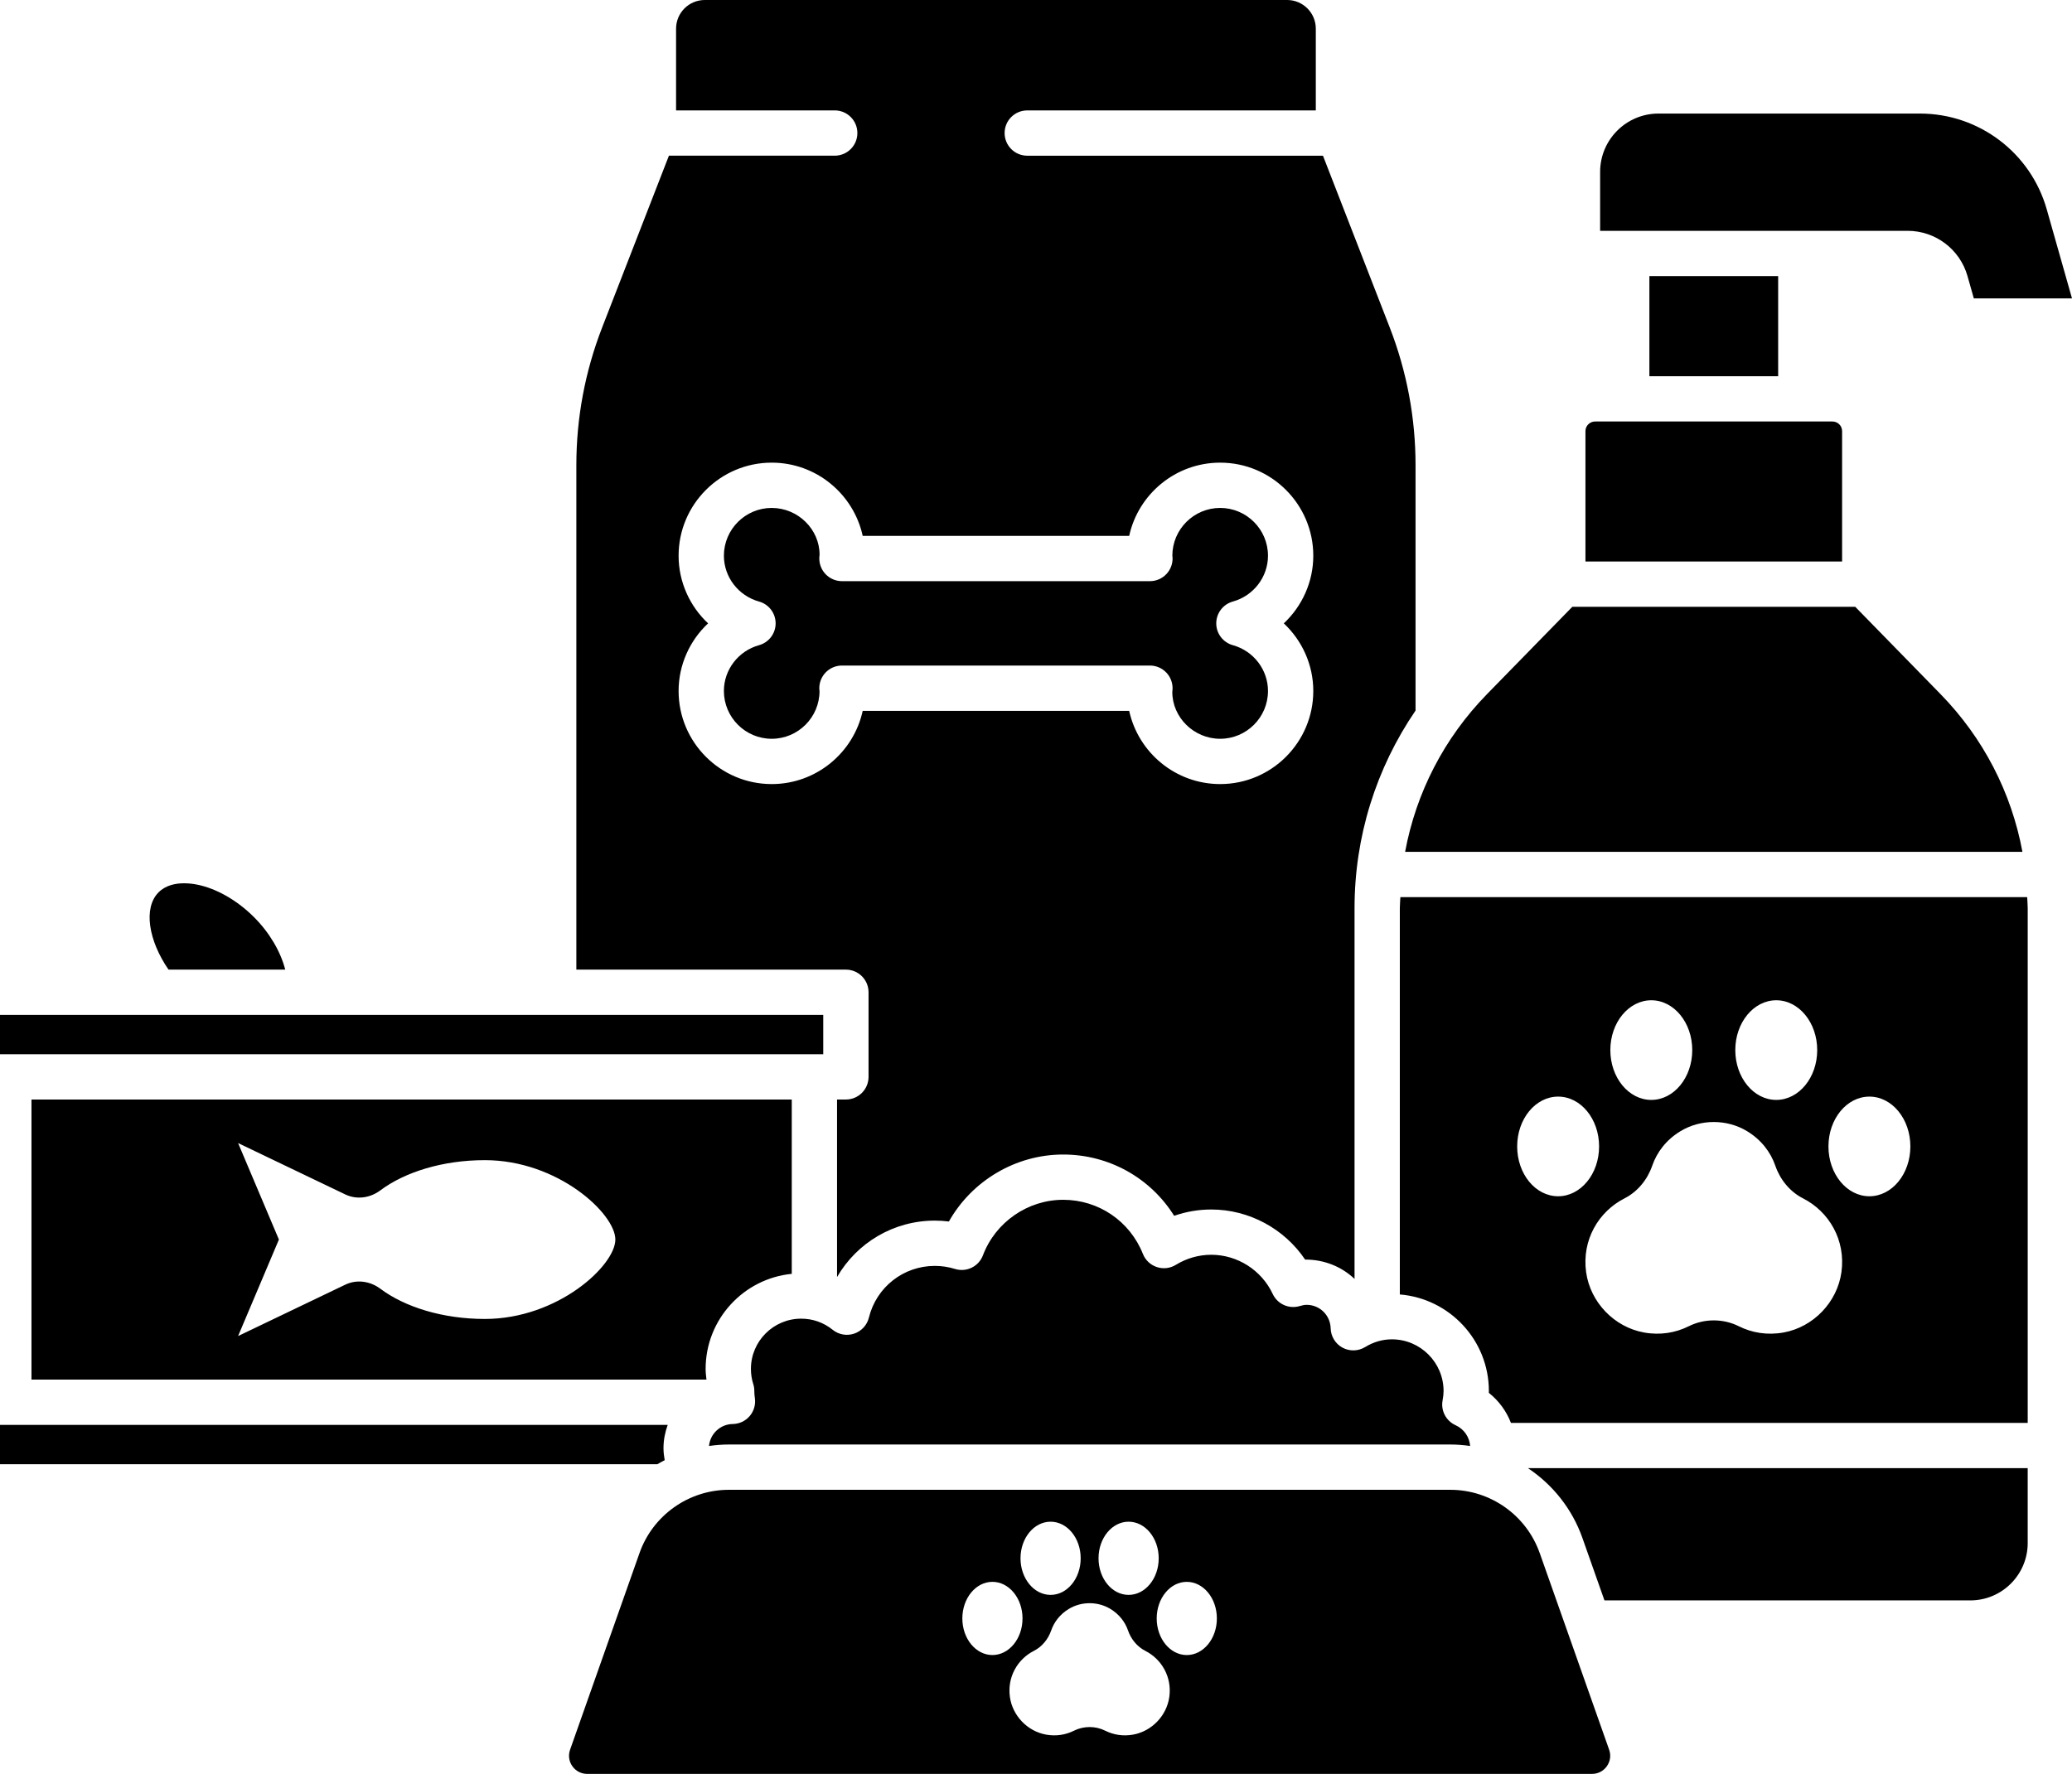 <?xml version="1.0" encoding="UTF-8"?>
<svg id="Layer_1" data-name="Layer 1" xmlns="http://www.w3.org/2000/svg" version="1.1" viewBox="0 0 250 214.087">
  <defs>
    <style>
      .cls-1 {
        fill: #000;
        stroke-width: 0px;
      }
    </style>
  </defs>
  <path id="path-01" class="cls-1" d="M69.541,117.022h32.522c1.51,0,2.733,1.223,2.733,2.733v10.21c0,1.51-1.223,2.733-2.733,2.733h-1.067v21.425c2.391-4.133,6.817-6.809,11.791-6.809.572,0,1.14.036,1.704.106,2.772-4.915,8.053-8.083,13.788-8.083,5.536,0,10.534,2.828,13.391,7.396,1.436-.502,2.947-.761,4.476-.761,4.562,0,8.812,2.317,11.326,6.044,2.339-.006,4.426.874,5.962,2.333v-44.747c0-8.623,2.593-16.861,7.36-23.847v-29.611c0-5.713-1.05-11.311-3.119-16.637l-8.051-20.716h-35.678c-1.51,0-2.733-1.223-2.733-2.733s1.223-2.733,2.733-2.733h34.815V3.459c0-1.907-1.551-3.459-3.458-3.459h-70.272c-1.907,0-3.459,1.551-3.459,3.459v9.865h19.143c1.51,0,2.733,1.223,2.733,2.733s-1.223,2.733-2.733,2.733h-20.006l-8.05,20.716c-2.069,5.324-3.119,10.922-3.119,16.637l-0,60.88ZM81.877,67.071c0-6.195,5.04-11.235,11.236-11.235,5.373,0,9.877,3.79,10.978,8.838h32.152c1.101-5.047,5.606-8.838,10.979-8.838,6.195,0,11.235,5.04,11.235,11.235,0,3.158-1.347,6.088-3.558,8.161,2.211,2.072,3.558,5.002,3.558,8.16,0,6.196-5.04,11.236-11.235,11.236-5.373,0-9.877-3.791-10.979-8.838h-32.152c-1.101,5.047-5.605,8.838-10.978,8.838-6.196,0-11.236-5.04-11.236-11.236,0-3.158,1.347-6.088,3.557-8.16-2.211-2.073-3.557-5.003-3.557-8.161ZM93.113,61.302c3.181,0,5.77,2.589,5.774,5.631-.008.072-.028.294-.031.366-.028.743.246,1.466.761,2.001.516.536,1.227.839,1.97.839h37.16c.744,0,1.454-.302,1.97-.839.515-.535.789-1.259.761-2.001-.004-.072-.018-.156-.027-.228,0-3.181,2.589-5.77,5.77-5.77,3.181,0,5.77,2.589,5.77,5.77,0,2.563-1.743,4.836-4.24,5.528-1.183.327-2.002,1.405-2.002,2.633,0,1.228.819,2.306,2.003,2.634,2.496.691,4.239,2.963,4.239,5.526,0,3.182-2.589,5.77-5.77,5.77-3.182,0-5.77-2.589-5.775-5.632.008-.072.028-.294.031-.366.028-.743-.246-1.466-.761-2.001-.516-.536-1.227-.839-1.97-.839h-37.16c-.744,0-1.454.302-1.97.839-.515.535-.789,1.259-.761,2.001.004.072.018.156.027.228,0,3.182-2.589,5.77-5.77,5.77-3.182,0-5.77-2.589-5.77-5.77,0-2.563,1.743-4.835,4.239-5.526,1.184-.328,2.003-1.405,2.003-2.634,0-1.228-.819-2.306-2.002-2.633-2.496-.692-4.24-2.965-4.24-5.528,0-3.181,2.589-5.77,5.77-5.77ZM85.239,166.502c-.048-.429-.101-.858-.101-1.292,0-5.974,4.567-10.899,10.393-11.472v-21.041H3.799v33.804h81.44ZM45.886,155.532c-1.231-.921-2.843-1.151-4.229-.486l-12.93,6.199,4.925-11.646-4.925-11.646,12.93,6.199c1.386.664,2.998.435,4.229-.486,2.97-2.222,7.544-3.65,12.617-3.65,8.803,0,15.743,6.455,15.743,9.583,0,3.128-6.941,9.583-15.743,9.583-5.073,0-9.647-1.428-12.617-3.65ZM34.416,117.022h-14.08c-2.424-3.5-3.069-7.461-1.203-9.328.857-.858,2.038-1.093,3.079-1.093.584,0,1.123.075,1.536.155,2.342.456,4.858,1.889,6.901,3.933,1.88,1.881,3.206,4.157,3.767,6.333ZM99.33,122.487v4.745H0v-4.745h99.33ZM80.2,176.227c-.298.154-.593.313-.882.484H0v-4.745h80.562c-.318.882-.508,1.823-.508,2.81,0,.497.063.977.146,1.45ZM244.656,186.224c0,3.819-3.106,6.925-6.924,6.925h-44.144l-2.661-7.54c-1.244-3.524-3.593-6.434-6.567-8.419h60.295v9.033ZM234.136,83.77c5.176,5.3,8.562,11.899,9.884,19.04h-74.484c1.322-7.141,4.708-13.74,9.884-19.04l10.294-10.54h34.129l10.294,10.54ZM168.963,108.275c-.016.443-.064.88-.064,1.325v46.625c6.004.491,10.743,5.526,10.743,11.654,0,.074-.001.148-.003.222,1.204.951,2.119,2.21,2.666,3.624h62.351v-62.125c0-.445-.048-.882-.064-1.325h-75.63ZM225.556,132.347c2.73,0,4.942,2.692,4.942,6.014,0,3.321-2.212,6.013-4.942,6.013-2.729,0-4.942-2.692-4.942-6.013,0-3.321,2.212-6.014,4.942-6.014ZM214.316,120.72c2.729,0,4.942,2.692,4.942,6.013s-2.213,6.013-4.942,6.013c-2.73,0-4.942-2.692-4.942-6.013s2.213-6.013,4.942-6.013ZM199.239,120.72c2.729,0,4.942,2.692,4.942,6.013s-2.213,6.013-4.942,6.013-4.942-2.692-4.942-6.013,2.213-6.013,4.942-6.013ZM196.01,144.626c1.578-.803,2.762-2.258,3.339-3.932.566-1.643,1.693-3.132,3.408-4.173,2.435-1.478,5.606-1.478,8.041,0,1.715,1.041,2.842,2.531,3.408,4.174.577,1.674,1.76,3.129,3.339,3.932,3.139,1.596,5.173,5.033,4.635,8.911-.503,3.623-3.386,6.63-6.986,7.278-1.962.353-3.816.036-5.395-.754-1.886-.943-4.157-.943-6.043 0-1.579.789-3.432,1.107-5.394.754-3.6-.648-6.483-3.653-6.986-7.276-.539-3.878,1.495-7.316,4.634-8.912ZM187.999,132.347c2.73,0,4.942,2.692,4.942,6.013,0,3.321-2.212,6.014-4.942,6.014s-4.942-2.692-4.942-6.014c0-3.321,2.212-6.013,4.942-6.013ZM214.546,33.322v12.082h-15.537v-12.082h15.537ZM221.1,50.87c.64,0,1.161.521,1.161,1.162v15.733h-30.966v-15.733c0-.64.52-1.162,1.161-1.162h28.644ZM246.954,25.27l3.046,10.743h-11.845l-.764-2.695c-.916-3.231-3.866-5.461-7.224-5.461h-37.102v-7.107c0-3.891,3.154-7.045,7.045-7.045h31.545c7.112,0,13.359,4.722,15.299,11.564ZM90.885,167.039c-.187-.592-.282-1.207-.282-1.829,0-3.344,2.72-6.064,6.064-6.064,1.398,0,2.713.465,3.802,1.344.729.589,1.706.761,2.59.463.886-.299,1.558-1.03,1.78-1.938.902-3.672,4.17-6.237,7.948-6.237.834,0,1.655.124,2.442.369,1.377.429,2.856-.29,3.367-1.643,1.517-4.01,5.408-6.704,9.683-6.704,4.264,0,8.041,2.565,9.621,6.535.298.75.913,1.329,1.679,1.583.765.254,1.604.157,2.291-.266,1.295-.796,2.774-1.217,4.276-1.217,3.159,0,6.069,1.857,7.416,4.731.576,1.228,1.957,1.847,3.259,1.459.335-.101.598-.148.827-.148,1.585,0,2.862,1.248,2.905,2.841.027.975.571,1.862,1.428,2.327.857.463,1.896.437,2.728-.069,1.016-.621,2.102-.935,3.229-.935,3.439,0,6.237,2.798,6.237,6.237,0,.334-.038.697-.119,1.139-.227,1.234.415,2.463,1.557,2.983,1.035.47,1.679,1.422,1.768,2.512-.785-.112-1.582-.178-2.39-.178h-87.047c-.811,0-1.611.066-2.398.179.135-1.466,1.359-2.633,2.86-2.651.785-.01,1.527-.355,2.039-.95.511-.594.744-1.38.636-2.157-.038-.275-.068-.552-.07-.836.001-.02.001-.039.001-.059,0-.279-.043-.556-.126-.823ZM185.773,187.429c-1.611-4.562-5.944-7.628-10.782-7.628h-87.047c-4.838,0-9.171,3.065-10.782,7.629l-8.379,23.74c-.239.679-.139,1.405.278,1.993.415.587,1.067.924,1.786.924h121.243c.72,0,1.372-.337,1.787-.925.415-.587.517-1.313.277-1.991l-8.379-23.742ZM139.805,188.067c0,2.44-1.625,4.417-3.63,4.417s-3.63-1.978-3.63-4.417c0-2.44,1.625-4.417,3.63-4.417s3.63,1.977,3.63,4.417ZM130.391,188.067c0,2.44-1.625,4.417-3.63,4.417s-3.63-1.978-3.63-4.417c0-2.44,1.625-4.417,3.63-4.417s3.63,1.977,3.63,4.417ZM119.743,199.743c-2.005,0-3.63-1.978-3.63-4.417,0-2.44,1.625-4.417,3.63-4.417s3.63,1.977,3.63,4.417c0,2.44-1.625,4.417-3.63,4.417ZM141.084,204.802c-.314,2.262-2.114,4.139-4.362,4.544-1.225.22-2.382.022-3.368-.471-1.178-.589-2.596-.589-3.773 0-.986.493-2.143.691-3.368.471-2.248-.404-4.048-2.281-4.362-4.543-.336-2.421.934-4.568,2.894-5.564.985-.501,1.724-1.41,2.085-2.455.354-1.026,1.057-1.956,2.128-2.606,1.52-.923,3.5-.923,5.02,0,1.071.65,1.774,1.58,2.128,2.606.36,1.045,1.099,1.954,2.085,2.455,1.96.997,3.23,3.143,2.894,5.564ZM143.193,199.744c-2.005,0-3.63-1.978-3.63-4.417s1.625-4.417,3.63-4.417,3.63,1.978,3.63,4.417-1.625,4.417-3.63,4.417Z"/>
</svg>